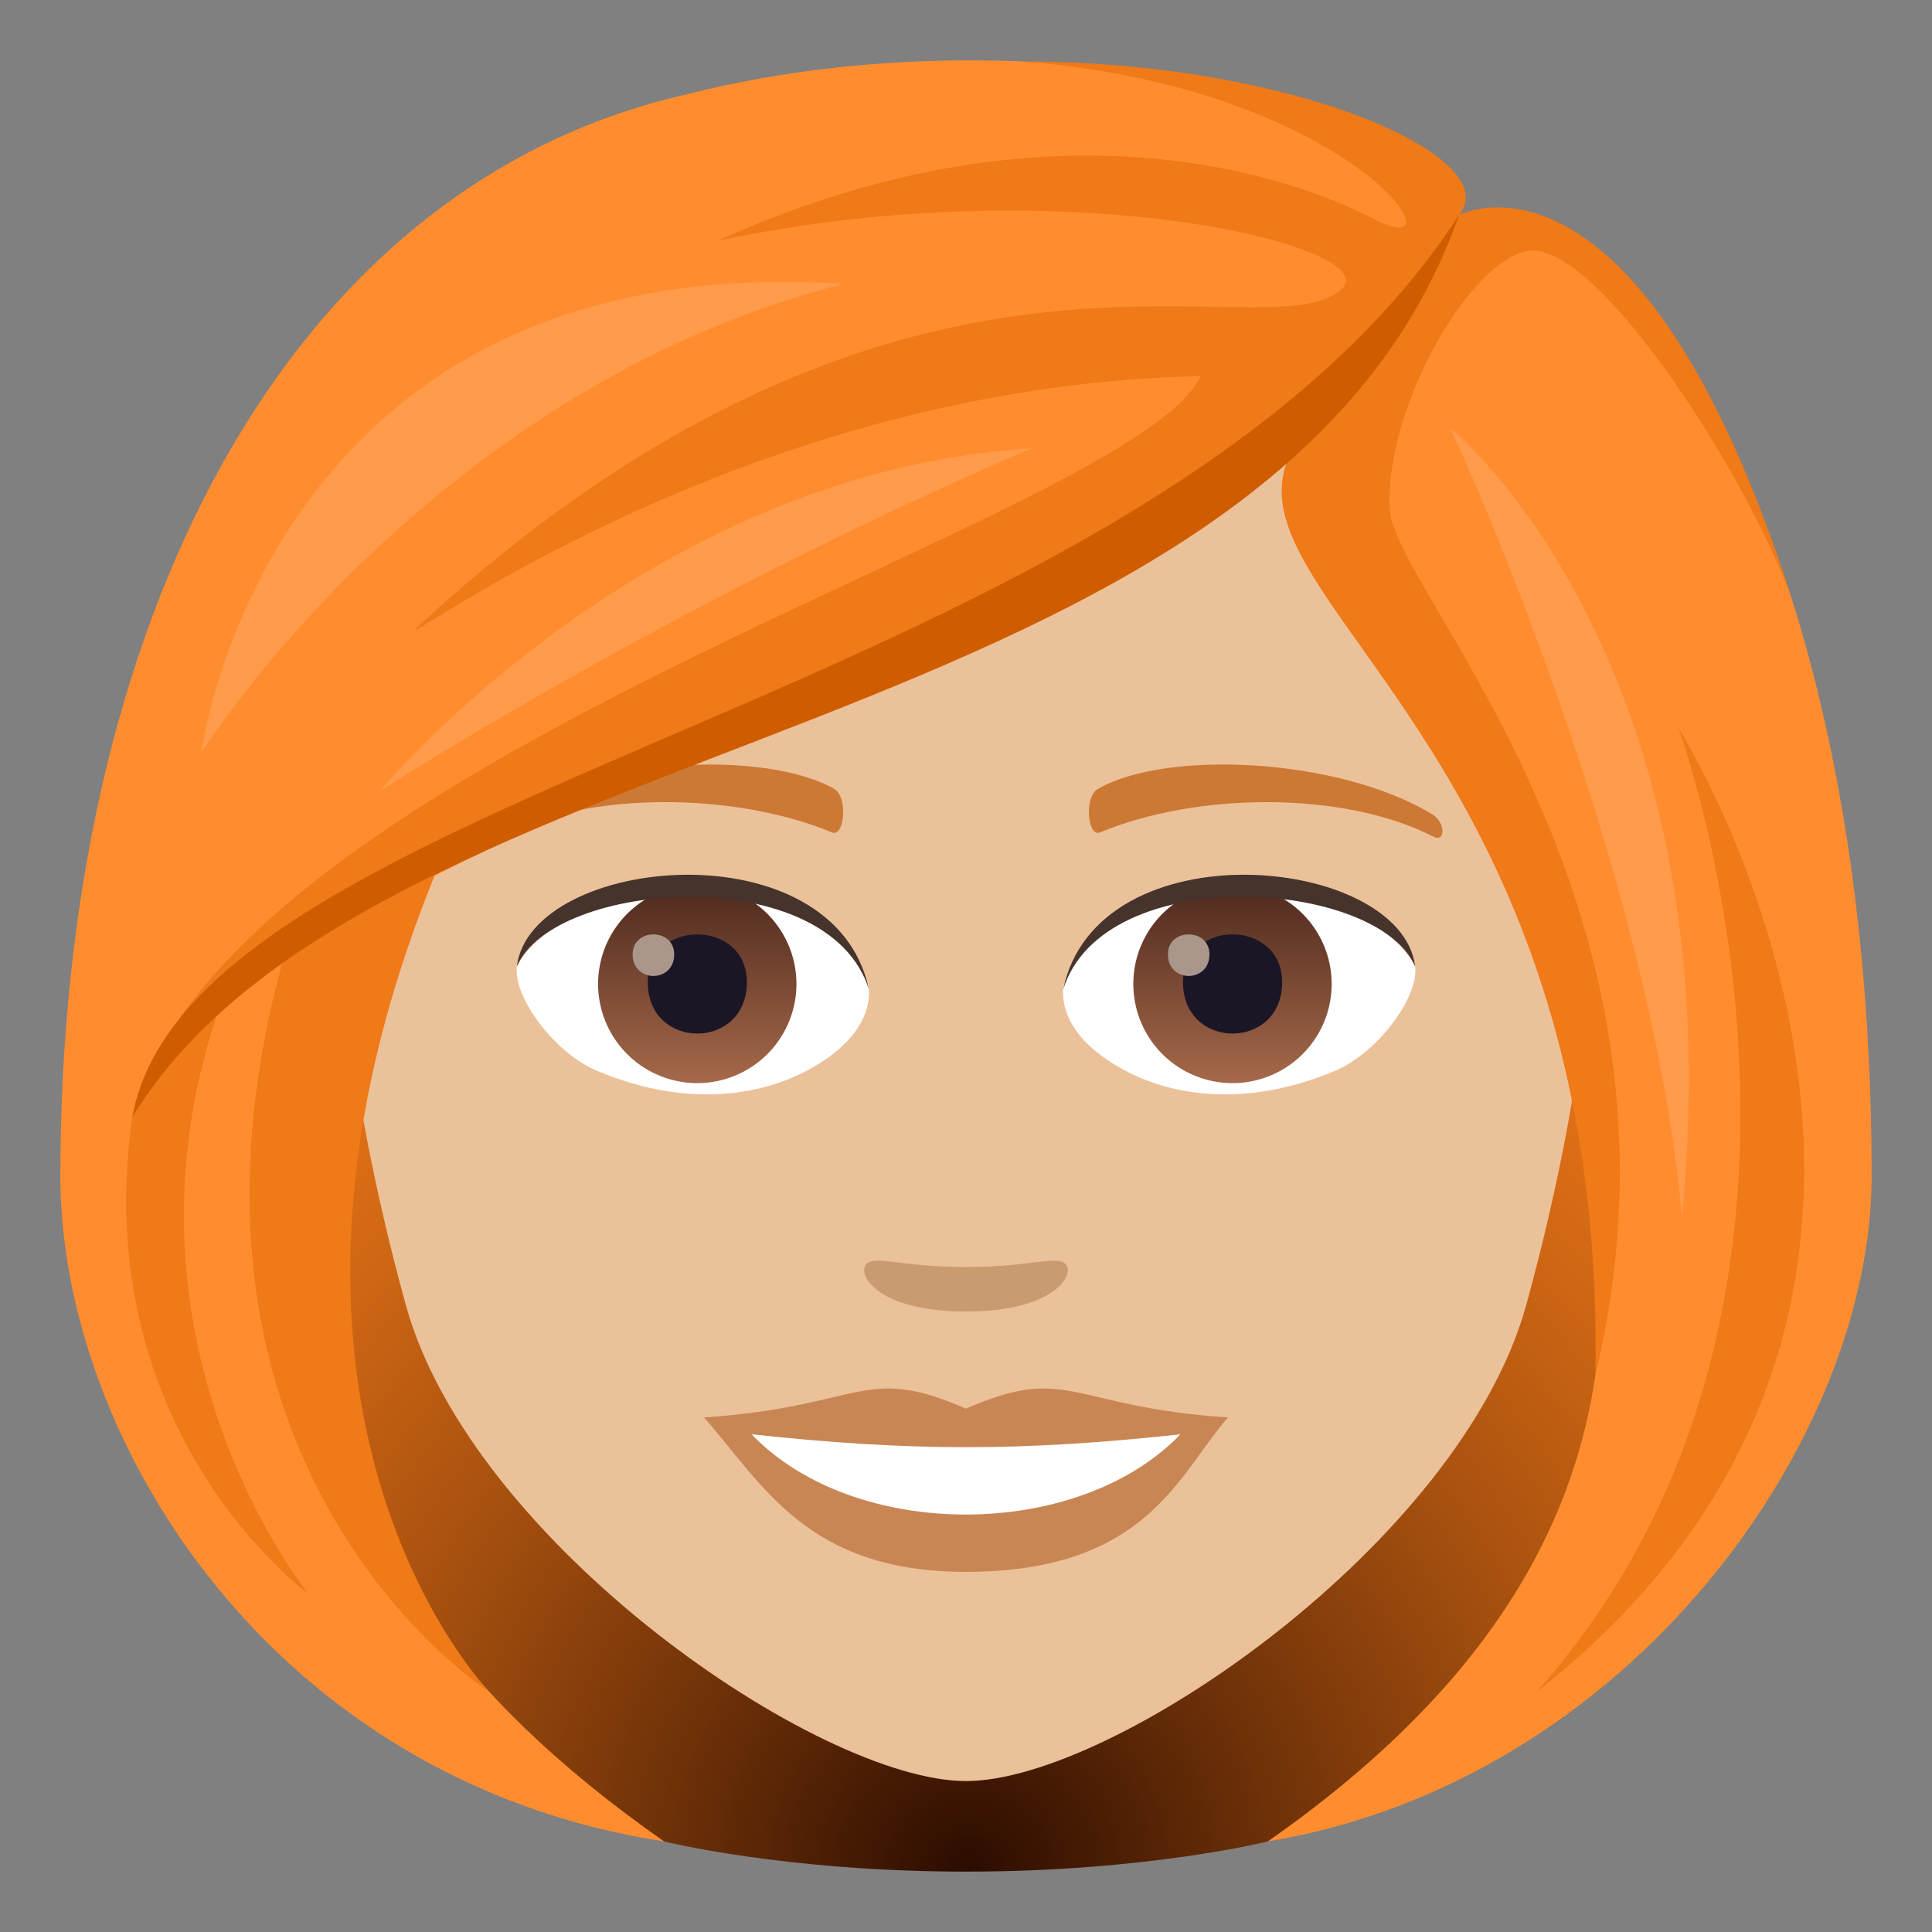 <svg xmlns="http://www.w3.org/2000/svg" xml:space="preserve" style="enable-background:new 0 0 64 64" viewBox="0 0 64 64"><rect x="0" y="0" width="64" height="64" fill="#808080" stroke="none"/><radialGradient id="a" cx="40.294" cy="62" r="38.304" gradientTransform="translate(-8.211)" gradientUnits="userSpaceOnUse"><stop offset="0" style="stop-color:#2b0c00"/><stop offset=".263" style="stop-color:#6e3108"/><stop offset=".514" style="stop-color:#a6500f"/><stop offset=".728" style="stop-color:#ce6614"/><stop offset=".897" style="stop-color:#e77417"/><stop offset="1" style="stop-color:#f07918"/></radialGradient><path d="M41.998 61C62 53 60 29 60 29H4S2 53 21.998 61c0 0 4.002 1 10 1 6.002 0 10-1 10-1z" style="fill:url(#a)"/><path d="M32 5C17.488 5 10.497 16.82 11.37 32.015c.18 3.053 1.03 7.46 2.079 11.235C15.625 51.098 27.109 59 32 59c4.889 0 16.374-7.902 18.552-15.75 1.049-3.776 1.898-8.182 2.078-11.235C53.5 16.82 46.514 5 32 5z" style="fill:#ebc199"/><path d="M31.998 46.664c-3.4-1.496-3.428-.06-8.678.29 1.971 2.24 3.422 5.116 8.676 5.116 6.032 0 7.051-3.268 8.684-5.115-5.256-.352-5.277-1.787-8.682-.291z" style="fill:#c98655"/><path d="M24.897 47.513c3.427 3.567 10.82 3.52 14.205.002-5.278.567-8.926.567-14.205-.002z" style="fill:#fff"/><path d="M47.42 26.958c-3.152-1.879-8.809-2.11-11.045-.828-.475.258-.348 1.615.063 1.446 3.191-1.329 8.054-1.395 11.05.142.4.203.41-.486-.068-.76zm-30.842 0c3.153-1.879 8.807-2.11 11.05-.828.474.258.347 1.615-.065 1.446-3.194-1.329-8.051-1.397-11.051.142-.402.203-.41-.486.066-.76z" style="fill:#cc7935"/><path d="M35.262 41.841c-.346-.242-1.156.131-3.264.131-2.105 0-2.916-.373-3.262-.13-.414.29.245 1.605 3.262 1.605 3.018 0 3.68-1.313 3.264-1.606z" style="fill:#c99b71"/><path d="M28.772 32.66c.123.959-.53 2.097-2.334 2.95-1.147.544-3.532 1.183-6.666-.14-1.405-.592-2.774-2.435-2.65-3.455 1.698-3.203 10.06-3.672 11.65.645z" style="fill:#fff"/><linearGradient id="b" x1="-424.907" x2="-424.907" y1="476.804" y2="477.803" gradientTransform="matrix(6.57 0 0 -6.57 2814.782 3168.527)" gradientUnits="userSpaceOnUse"><stop offset="0" style="stop-color:#a6694a"/><stop offset="1" style="stop-color:#4f2a1e"/></linearGradient><path d="M23.098 29.31a3.285 3.285 0 1 1 0 6.57 3.285 3.285 0 0 1 0-6.57z" style="fill:url(#b)"/><path d="M21.457 32.535c0 2.271 3.285 2.271 3.285 0 0-2.11-3.285-2.11-3.285 0z" style="fill:#1a1626"/><path d="M20.957 31.615c0 .953 1.377.953 1.377 0 0-.883-1.377-.883-1.377 0z" style="fill:#ab968c"/><path d="M28.787 32.787c-1.334-4.288-10.428-3.655-11.666-.772.46-3.691 10.53-4.666 11.666.772z" style="fill:#45332c"/><path d="M35.229 32.66c-.123.959.529 2.097 2.334 2.95 1.146.544 3.53 1.183 6.666-.14 1.406-.592 2.773-2.435 2.65-3.455-1.697-3.203-10.06-3.672-11.65.645z" style="fill:#fff"/><linearGradient id="c" x1="-424.907" x2="-424.907" y1="476.804" y2="477.803" gradientTransform="matrix(6.57 0 0 -6.57 2832.512 3168.527)" gradientUnits="userSpaceOnUse"><stop offset="0" style="stop-color:#a6694a"/><stop offset="1" style="stop-color:#4f2a1e"/></linearGradient><path d="M40.828 29.31a3.285 3.285 0 1 1 0 6.57 3.285 3.285 0 0 1 0-6.57z" style="fill:url(#c)"/><path d="M39.188 32.535c0 2.271 3.285 2.271 3.285 0 0-2.11-3.285-2.11-3.285 0z" style="fill:#1a1626"/><path d="M38.688 31.615c0 .953 1.377.953 1.377 0 0-.883-1.377-.883-1.377 0z" style="fill:#ab968c"/><path d="M35.215 32.787c1.332-4.286 10.42-3.672 11.664-.772-.46-3.691-10.53-4.666-11.664.772z" style="fill:#45332c"/><path d="M48.332 7.122C49.99 4.757 35.953-.24 22.702 3.136 9.462 6.166 2 20.668 2 38.972 2 47.666 9 59 21.998 61 7.678 50.974 9.99 41.029 14 29.001c9.941-5.756 21.191-7.111 29-14-1 3 4.293 6.783 7 14C54.11 39.96 56.225 51.043 41.998 61 54 59 62 47.668 62 38.972c0-21.638-8.361-33.381-13.668-31.85z" style="fill:#ff8d30"/><path d="M48.332 7.122c1.593-1.906-5.5-5.085-14.437-5.085 10.967.866 14.706 6.81 11.662 5.237-3.244-1.675-11.174-4.106-21.795.706 11.621-2.472 22.311.23 20.65 1.627-2.626 2.209-14.194-3.805-30.393 10.984-2.232 2.037 9.717-7.817 25.754-8.13-2.23 4.692-30.754 12.13-35.18 23.791 7.426-10.598 38.738-14.536 43.739-29.13zm7.263 16.984s6.955 18.864-4.699 31.943c16.693-13.08 4.699-31.943 4.699-31.943z" style="fill:#f07918"/><path d="M14.623 28.46s-2.842.517-5.167 3.04c-4.863 17.176 6.759 24.55 6.759 24.55s-9.217-9.458-1.592-27.59z" style="fill:#f07918"/><path d="M7.352 33.133S6.017 33.656 4.385 37c-1.512 10.472 5.84 15.806 5.84 15.806s-6.894-8.423-2.873-19.673zm51.983-13.357C54.265 3.994 48.332 7.122 48.332 7.122s-2.854 5.344-5.126 7.219c-4.104 5.042 10.011 9.365 9.644 31.206 3.731-15.518-6.644-25.894-6.811-28.664-.19-3.142 2.42-7.971 4.454-8.55 2.208-.63 7.265 7.167 8.842 11.443z" style="fill:#f07918"/><path d="M4.385 37c8.033-13.105 37.768-12.22 43.947-29.878C37.917 23.23 6.377 25.915 4.385 37z" style="fill:#cf5d00"/><path d="M48.045 14.174S54.634 28.3 55.717 40.3c1.792-18.452-7.672-26.126-7.672-26.126zM12.583 26.208s9.585-6.22 21.584-11.353c-12.844.77-21.584 11.353-21.584 11.353zm-5.916-1.27s7.53-12.031 21.264-15.531C8.823 8.157 6.667 24.938 6.667 24.938z" style="fill:#ff9b4a"/></svg>